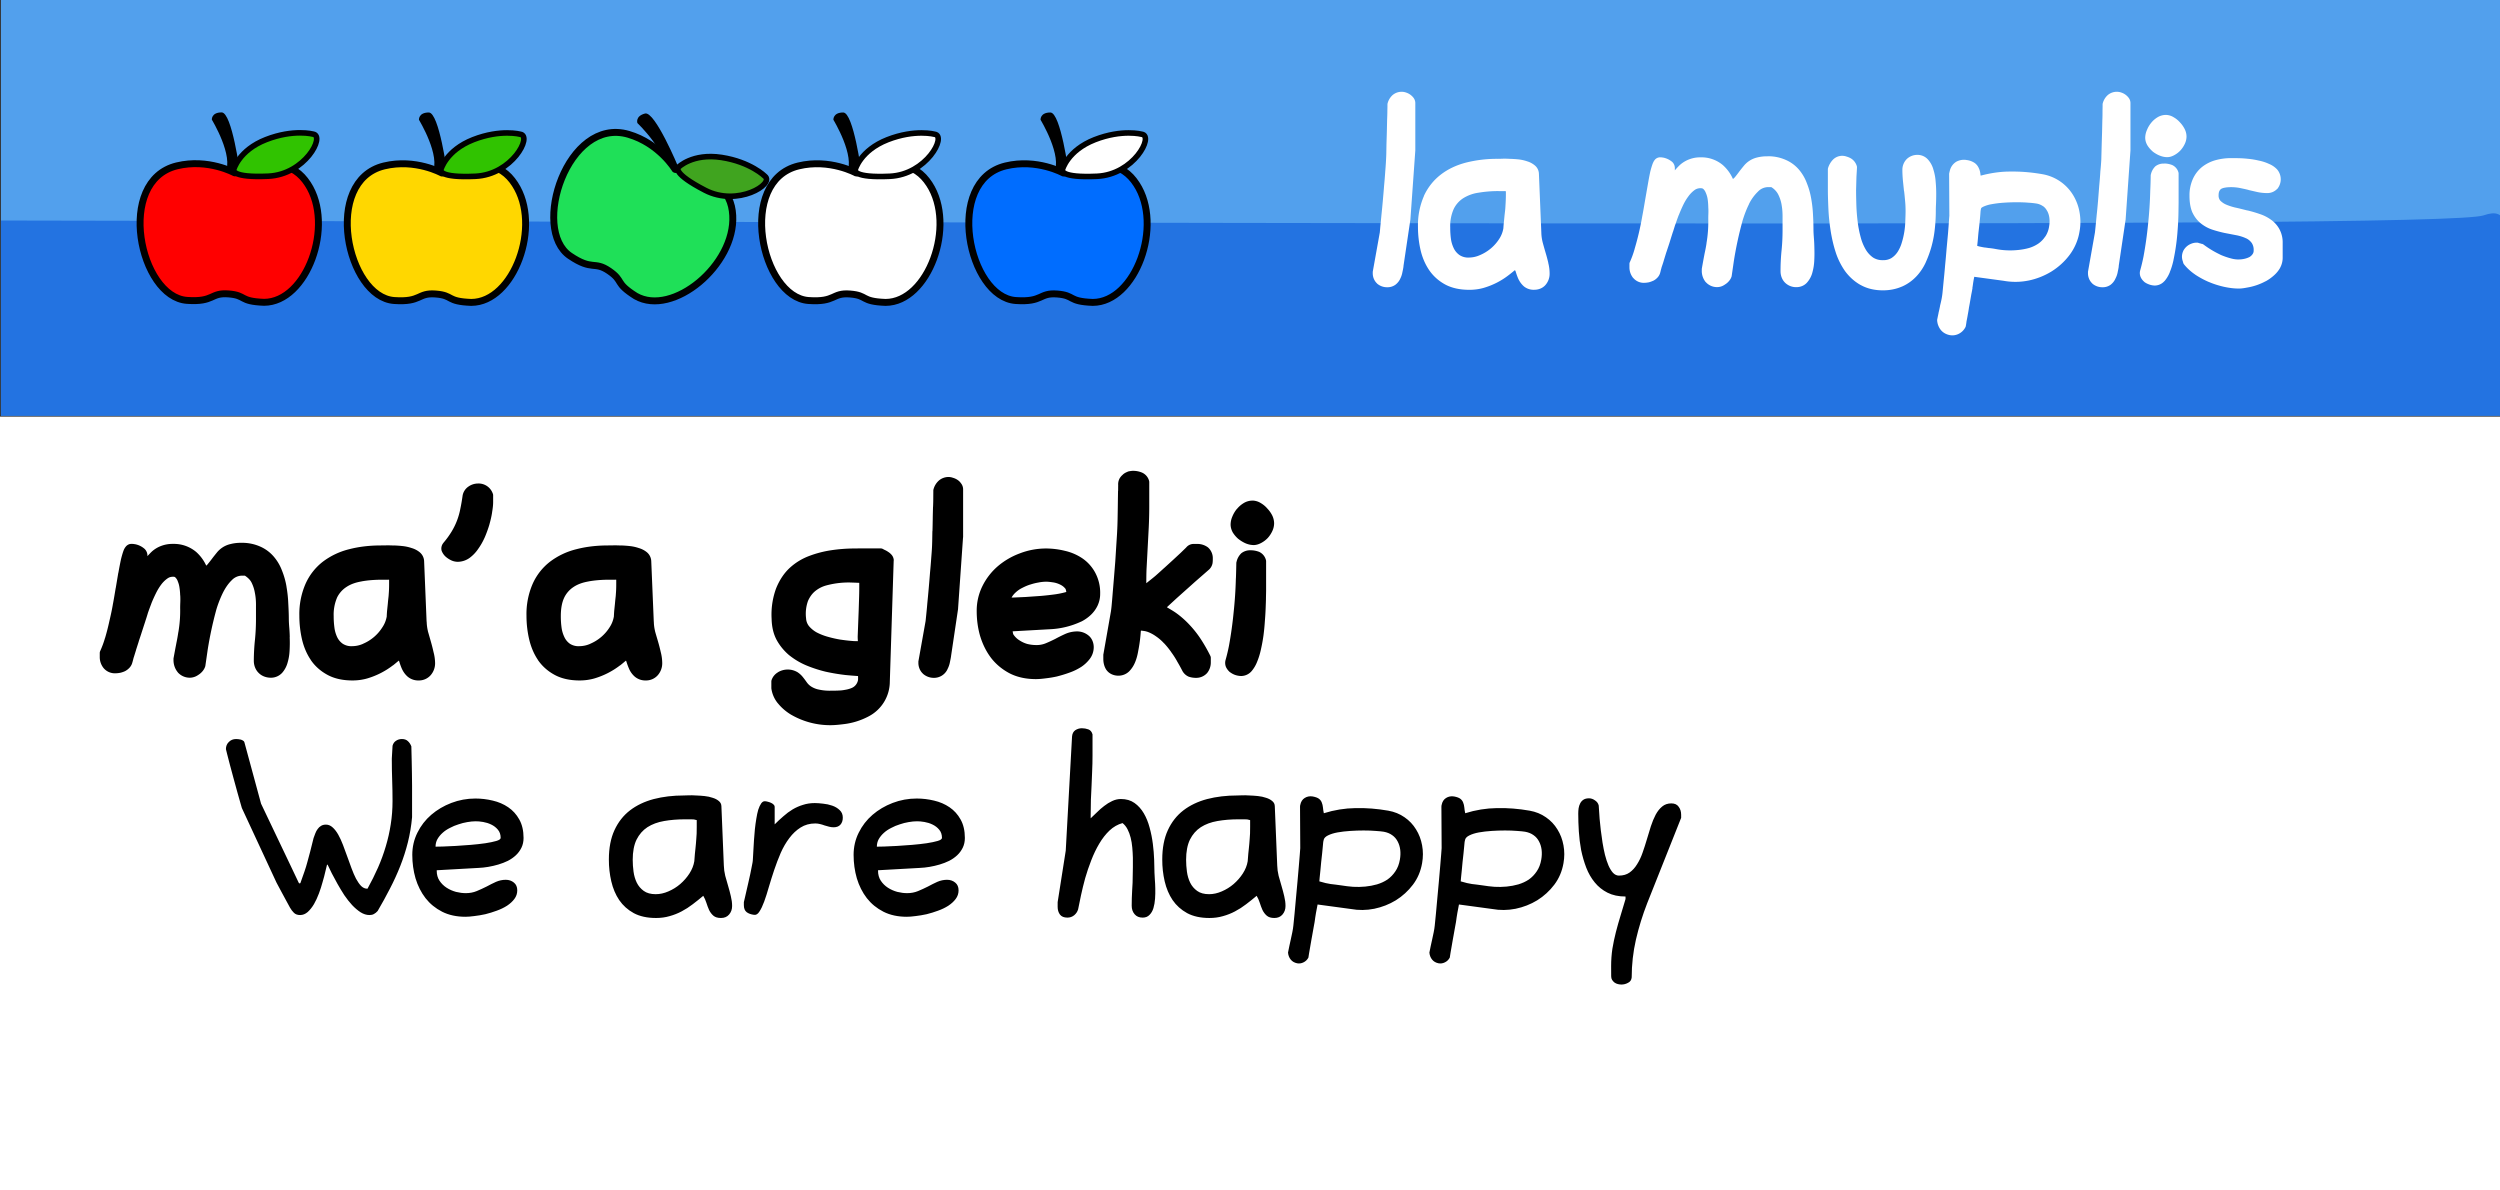 <svg xmlns="http://www.w3.org/2000/svg" width="210" height="100" viewBox="0 0 55.562 26.458"><rect x="0" y="0" width="55.562" height="26.458" fill="#333333" stroke="none"/><defs><clipPath id="a"><path fill="#333" d="M89.554 142.18h32.279v35.375H89.554z" style="paint-order:stroke fill markers"/></clipPath></defs><path fill="#fff" d="M0 9.26h55.562v17.198H0z"/><g stroke-width=".265" clip-path="url(#a)" transform="matrix(1.729 0 0 .729 -155.06 -103.89)"><path fill="#52a0ed" d="M89.694 148.83v-6.35h32.279v12.7H89.694z"/><path fill="#2373e1" d="M89.694 152.21v-2.977l15.774.073c11.559.053 15.872-.01 16.14-.231.307-.255.365.207.365 2.904v3.208H89.694z"/></g><path d="m14.757 3.803.32-.086s-.52-1.254-.742-1.194c-.222.059-.169.212-.169.212s.694.662.591 1.068z"/><path fill="#1fe058" stroke="#000" stroke-linecap="round" stroke-linejoin="round" stroke-width=".154" d="M15.002 3.762s-.345-.575-1.034-.777c-1.354-.397-2.175 2.113-1.3 2.702.505.341.533.104.87.335.334.23.114.258.591.558.822.47 2.217-.692 2.156-1.791-.016-.287-.11-.503-.39-.757-.433-.42-.865-.229-.893-.27z"/><path fill="#40a41f" stroke="#000" stroke-width=".124" d="M15.077 3.717s.31-.317.958-.218c.648.1.966.419.966.419.216.169-.608.686-1.331.31-.723-.375-.602-.495-.593-.511z"/><path d="M5.003 3.843h.331s-.178-1.345-.408-1.345c-.23 0-.218.161-.218.161s.499.82.295 1.185z"/><path fill="red" stroke="#000" stroke-linecap="round" stroke-linejoin="round" stroke-width=".154" d="M5.216 3.842s-.587-.325-1.284-.156c-1.371.333-.828 2.917.225 2.99.608.043.514-.176.92-.144.405.031.229.166.792.187.948-.004 1.574-1.708.971-2.63-.157-.24-.346-.38-.715-.46-.586-.147-.864.234-.91.213z"/><path fill="#30c300" stroke="#000" stroke-width=".124" d="M5.194 3.77s.11-.43.72-.668c.61-.238 1.046-.121 1.046-.121.271.039-.183.898-.997.935-.814.036-.769-.129-.769-.147z"/><path d="M9.607 3.846h.332S9.76 2.5 9.53 2.5c-.23 0-.219.162-.219.162s.499.819.295 1.184z"/><path fill="gold" stroke="#000" stroke-linecap="round" stroke-linejoin="round" stroke-width=".154" d="M9.82 3.845s-.586-.326-1.284-.157c-1.37.333-.827 2.918.226 2.991.608.042.514-.177.92-.145.405.032.228.166.792.187.947-.003 1.574-1.707.97-2.629-.157-.24-.346-.38-.715-.46-.585-.148-.864.234-.909.213z"/><path fill="#30c300" stroke="#000" stroke-width=".124" d="M9.798 3.771s.11-.428.72-.667c.611-.238 1.047-.12 1.047-.12.27.038-.184.897-.998.934-.814.037-.769-.128-.769-.147z"/><path d="M23.42 3.846h.332S23.574 2.5 23.344 2.5c-.23 0-.218.162-.218.162s.499.819.295 1.184z"/><path fill="#006dff" stroke="#000" stroke-linecap="round" stroke-linejoin="round" stroke-width=".154" d="M23.634 3.845s-.587-.326-1.284-.157c-1.371.333-.827 2.918.225 2.991.609.042.514-.177.92-.145.405.032.23.166.792.187.948-.003 1.574-1.707.971-2.629-.157-.24-.346-.38-.715-.46-.586-.148-.864.234-.909.213z"/><path fill="#fff" stroke="#000" stroke-width=".124" d="M23.612 3.771s.11-.428.72-.667c.611-.238 1.046-.12 1.046-.12.272.038-.183.897-.997.934-.814.037-.769-.128-.769-.147z"/><path d="M18.816 3.846h.331S18.97 2.5 18.74 2.5c-.229 0-.218.162-.218.162s.499.819.295 1.184z"/><path fill="#fff" stroke="#000" stroke-linecap="round" stroke-linejoin="round" stroke-width=".154" d="M19.03 3.845s-.587-.326-1.285-.157c-1.37.333-.827 2.918.226 2.991.608.042.514-.177.92-.145.404.032.228.166.791.187.948-.003 1.575-1.707.972-2.629-.158-.24-.347-.38-.716-.46-.586-.148-.864.234-.909.213z"/><path fill="#fff" stroke="#000" stroke-width=".124" d="M19.007 3.771s.11-.428.72-.667c.611-.238 1.047-.12 1.047-.12.27.038-.184.897-.998.934-.814.037-.769-.128-.769-.147z"/><path d="M25.186 10.463c-.076.004-.145.022-.123.022a.307.307 0 0 0-.109.063v.002a.301.301 0 0 0-.079.098v.002a.268.268 0 0 0-.022.146l-.002-.012-.001.125a.11.11 0 0 0-.002.003l-.003.19a.11.11 0 0 0 0 .003l-.003.22-.004.225c-.002.07-.003.131-.006.185a.11.11 0 0 0 0 .005l-.006.118a.11.11 0 0 0 0 .002l-.017.267-.022.349-.03.373-.029.347a14.47 14.47 0 0 1-.023.268 2.18 2.18 0 0 1-.015.124.11.11 0 0 0 0 .001l-.166.945a.11.11 0 0 0-.003.02v.092c0 .09.023.176.071.247a.11.11 0 0 0 .002.001c.059.081.16.123.262.123a.34.34 0 0 0 .239-.096.62.62 0 0 0 .131-.2c.032-.075.054-.157.069-.244v-.001a3.313 3.313 0 0 0 .059-.443v-.003l.004-.015c.046.006.093.009.134.024a.11.11 0 0 0 .003 0 .78.78 0 0 1 .196.103.11.11 0 0 0 .003.002.99.99 0 0 1 .175.152.11.11 0 0 0 .002 0c.056.06.107.123.155.19a.11.11 0 0 0 0 .002c.049.066.095.137.135.209a.11.11 0 0 0 .001.003c.043.072.081.141.115.208a.11.11 0 0 0 .002.004.289.289 0 0 0 .145.129.11.11 0 0 0 .004.001.484.484 0 0 0 .147.023.325.325 0 0 0 .252-.106.373.373 0 0 0 .083-.242v-.095a.11.11 0 0 0-.012-.049 3.668 3.668 0 0 0-.204-.359 2.324 2.324 0 0 0-.237-.306l-.002-.002a2.057 2.057 0 0 0-.285-.26l-.002-.001c-.07-.054-.153-.1-.233-.148.009-.01.01-.012.02-.021a.11.11 0 0 0 .002-.002l.19-.175.227-.203c.08-.07.152-.137.22-.196l.18-.157.001-.001.096-.084a.11.11 0 0 0 .013-.013.25.25 0 0 0 .063-.121.11.11 0 0 0 .001-.002.604.604 0 0 0 .006-.102.319.319 0 0 0-.107-.254.391.391 0 0 0-.248-.077h-.083a.213.213 0 0 0-.165.095l.016-.02-.129.125-.167.155-.194.177a.11.11 0 0 0-.002.001c-.065.06-.132.12-.2.18-.067.056-.134.108-.199.16.001-.106.001-.212.006-.319l.024-.451.024-.456a10 10 0 0 0 .012-.458v-.563a.11.11 0 0 0-.005-.032.278.278 0 0 0-.169-.185.513.513 0 0 0-.182-.034zm-4.102.138a.329.329 0 0 0-.221.082.4.4 0 0 0-.115.188.11.11 0 0 0-.005.03l-.001.14a.11.11 0 0 0 0 .002c0 .062-.001.137-.005.223a.11.11 0 0 0-.001.001c-.002.084-.005.175-.006.271-.002.093-.003.181-.006.266a.11.11 0 0 0-.002.002l-.004.225c-.002.064-.003.11-.005.136a.11.11 0 0 0 0 .002c-.003.065-.01.149-.018.25a.11.11 0 0 0 0 .001c-.007.1-.016.209-.027.324a.11.11 0 0 0 0 .002 31.623 31.623 0 0 1-.06.677.11.11 0 0 0 0 .002c-.008.098-.017.182-.024.252l-.013.126-.157.88a.11.11 0 0 0-.003.02v.03c0 .09.036.18.102.24a.11.11 0 0 0 .001.002.36.36 0 0 0 .236.09.329.329 0 0 0 .307-.19v-.002a.543.543 0 0 0 .055-.157c.01-.048.02-.094.026-.139v-.003l.155-1.04a.11.11 0 0 0 0-.01l.11-1.577a.11.11 0 0 0 .002-.007v-1.07a.216.216 0 0 0-.048-.13.274.274 0 0 0-.077-.075l-.003-.002a.358.358 0 0 0-.09-.042h-.002a.301.301 0 0 0-.101-.02zm-10.465.145a.371.371 0 0 0-.208.068.306.306 0 0 0-.13.202.11.11 0 0 0 0 .002c-.014.099-.03.195-.05.288a1.506 1.506 0 0 1-.194.508 1.9 1.9 0 0 1-.186.255l.003-.002a.192.192 0 0 0-.038.176.11.11 0 0 0 .003.007.34.34 0 0 0 .076.113.11.11 0 0 0 .003.003c.036.033.076.06.118.081a.35.35 0 0 0 .156.039.459.459 0 0 0 .265-.087.814.814 0 0 0 .19-.199c.056-.078.104-.162.146-.257a.11.11 0 0 0 .001-.001c.04-.094.074-.188.102-.281a.11.11 0 0 0 0-.002c.027-.095.048-.185.061-.272l-.001.002c.015-.087.024-.162.024-.23v-.155a.11.11 0 0 0-.01-.04.334.334 0 0 0-.331-.218zm17.217.38c-.07 0-.14.02-.2.058a.578.578 0 0 0-.145.127.11.11 0 0 0-.002 0 .65.65 0 0 0-.099.166.463.463 0 0 0-.04.18c0 .065.02.127.052.183a.11.11 0 0 0 .003.004.63.63 0 0 0 .118.135.11.11 0 0 0 .005.003.727.727 0 0 0 .154.093.11.11 0 0 0 .003.001.47.47 0 0 0 .176.038c.06 0 .12-.02.174-.05a.561.561 0 0 0 .139-.106.11.11 0 0 0 .003-.003.606.606 0 0 0 .097-.146.414.414 0 0 0 .043-.178.407.407 0 0 0-.045-.181.627.627 0 0 0-.106-.148.56.56 0 0 0-.145-.121.363.363 0 0 0-.185-.056zm-22.473.938a.916.916 0 0 0-.242.028.543.543 0 0 0-.307.196c-.03.037-.064.079-.098.124-.03.04-.065.085-.104.132-.007.009-.02.02-.028.028a.924.924 0 0 0-.224-.305.768.768 0 0 0-.513-.179.705.705 0 0 0-.265.045.657.657 0 0 0-.197.116c-.036.032-.072.072-.108.111v-.016a.21.21 0 0 0-.062-.144.446.446 0 0 0-.212-.105H3a.345.345 0 0 0-.099-.006.11.11 0 0 0-.006 0 .168.168 0 0 0-.101.062.302.302 0 0 0-.047.082.11.11 0 0 0-.001.003c-.02.054-.04.123-.06.206a.11.11 0 0 0 0 .002 8.426 8.426 0 0 0-.055.285.11.11 0 0 0-.002.002l-.057.34a.11.11 0 0 0-.001 0c-.02.12-.04.245-.065.374a.11.11 0 0 0 0 .002c-.022.126-.05.25-.079.374a.11.11 0 0 0 0 .001 5.072 5.072 0 0 1-.091.354.11.11 0 0 0-.001 0 2.12 2.12 0 0 1-.108.293.11.11 0 0 0-.01.047v.085a.39.39 0 0 0 .083.244.11.11 0 0 0 .006.007.327.327 0 0 0 .253.112.57.57 0 0 0 .103-.01.11.11 0 0 0 .004 0 .54.54 0 0 0 .111-.037.11.11 0 0 0 .006-.003.36.36 0 0 0 .096-.075.269.269 0 0 0 .067-.135v.006l.025-.097.002-.003.05-.161v-.003l.06-.187v-.003c.021-.066.044-.129.063-.192l.053-.163.034-.104v-.002c.015-.043.032-.097.052-.164v-.002c.023-.066.049-.137.078-.212h-.001c.03-.076.065-.153.103-.23.036-.074.075-.137.118-.195a.612.612 0 0 1 .136-.134c.042-.03.08-.04.127-.04.03 0 .039.003.052.016a.22.22 0 0 1 .053.084.11.11 0 0 0 .001.004.54.54 0 0 1 .037.138c.009.058.014.115.015.17a.11.11 0 0 0 .002.003c.003.056.003.107.001.156a3.772 3.772 0 0 0-.003.12 2.804 2.804 0 0 1-.04.541.11.11 0 0 0-.001.001 3.921 3.921 0 0 1-.045.251.11.11 0 0 0 0 .003c-.018.09-.037.194-.059.313a.11.11 0 0 0-.003.02v.034c0 .1.034.196.096.27a.11.11 0 0 0 0 .002.358.358 0 0 0 .27.118.317.317 0 0 0 .107-.021.11.11 0 0 0 .006-.002c.03-.012.06-.03.088-.05l.003-.002a.38.38 0 0 0 .076-.07.315.315 0 0 0 .057-.1.11.11 0 0 0 .005-.018l.05-.346v-.001a8.257 8.257 0 0 1 .189-.885v-.002a2.44 2.44 0 0 1 .154-.397c.059-.116.124-.206.196-.275a.317.317 0 0 1 .212-.099h.078c.064.043.115.09.146.15a.816.816 0 0 1 .078.246.11.11 0 0 0 .001.003c.017.092.023.186.021.283a.11.11 0 0 0 0 .001v.286c0 .149-.007.299-.022.45a4.64 4.64 0 0 0-.026.472c0 .102.036.2.107.27.07.071.169.107.27.107a.337.337 0 0 0 .254-.11.571.571 0 0 0 .121-.23v-.001c.026-.086.04-.18.044-.281v-.002a2.91 2.91 0 0 0 .001-.28l.002.004a3.254 3.254 0 0 0-.014-.248v-.003a2.506 2.506 0 0 1-.007-.148c0-.111-.005-.227-.012-.35v-.002a2.814 2.814 0 0 0-.04-.372l.001.002a1.701 1.701 0 0 0-.1-.358 1.034 1.034 0 0 0-.185-.314.84.84 0 0 0-.296-.22.983.983 0 0 0-.425-.085zm3.205.057-.099.001c-.257 0-.496.028-.716.086a1.61 1.61 0 0 0-.577.275 1.28 1.28 0 0 0-.385.491 1.681 1.681 0 0 0-.138.71c0 .18.02.354.058.522.04.172.105.326.196.46a.11.11 0 0 0 0 .002c.094.138.22.249.37.33.156.085.343.125.557.125.117 0 .23-.016.335-.047a1.747 1.747 0 0 0 .564-.289v.002c.044-.034.087-.072.131-.107l.008.016c.019.063.04.122.065.177a.11.11 0 0 0 .002.003c.03.063.072.118.124.163a.365.365 0 0 0 .244.082.347.347 0 0 0 .267-.12.402.402 0 0 0 .096-.263 1 1 0 0 0-.035-.248 3.834 3.834 0 0 0-.06-.236l-.065-.227v-.004a.986.986 0 0 1-.027-.209.11.11 0 0 0-.002-.001l-.055-1.344a.271.271 0 0 0-.099-.198.502.502 0 0 0-.176-.092.935.935 0 0 0-.205-.045 2.575 2.575 0 0 0-.205-.014l.003.002a2.021 2.021 0 0 0-.176-.003zm5.048 0-.098.001c-.258 0-.497.028-.716.086a1.61 1.61 0 0 0-.577.275 1.28 1.28 0 0 0-.386.491 1.681 1.681 0 0 0-.138.71c0 .18.02.354.059.522.04.172.105.326.195.46a.11.11 0 0 0 0 .002c.095.138.22.249.37.33.156.085.343.125.557.125.117 0 .23-.016.335-.047a1.747 1.747 0 0 0 .564-.289v.002c.045-.034.087-.072.131-.107l.008.016c.019.063.041.122.066.177a.11.11 0 0 0 .001.003c.03.063.072.118.124.163a.365.365 0 0 0 .244.082.347.347 0 0 0 .267-.12.402.402 0 0 0 .096-.263 1 1 0 0 0-.033-.248 3.895 3.895 0 0 0-.061-.236c-.022-.076-.045-.151-.066-.227v-.004a.987.987 0 0 1-.027-.209.11.11 0 0 0-.001-.001l-.056-1.344a.271.271 0 0 0-.098-.198.502.502 0 0 0-.177-.092.935.935 0 0 0-.204-.045 2.575 2.575 0 0 0-.205-.014l.003.002a2.021 2.021 0 0 0-.177-.003zm5.733.067c-.114 0-.247 0-.399.002a3.586 3.586 0 0 0-.477.039 2.358 2.358 0 0 0-.483.125 1.33 1.33 0 0 0-.436.265c-.13.12-.231.274-.305.457a1.69 1.69 0 0 0-.1.679c.004.177.04.336.115.474a.11.11 0 0 0 .001.001c.072.13.167.242.28.337a.11.11 0 0 0 .001 0c.114.09.242.167.383.225.139.057.282.103.428.138a.11.11 0 0 0 .001 0c.145.032.288.055.43.072a.11.11 0 0 0 .002 0c.102.01.19.017.28.023 0 .034.003.077-.003.1a.241.241 0 0 1-.054.105.11.11 0 0 0-.002.002.224.224 0 0 1-.09.061.11.11 0 0 0-.004.002.648.648 0 0 1-.14.037.11.11 0 0 0-.005.001.78.78 0 0 1-.145.014.11.11 0 0 0-.003.001c-.054.002-.103.002-.145.002a.11.11 0 0 0-.001 0 1.1 1.1 0 0 1-.295-.028.11.11 0 0 0-.001 0 .502.502 0 0 1-.16-.068.355.355 0 0 1-.09-.088.11.11 0 0 0-.001-.001 2.194 2.194 0 0 0-.089-.119.503.503 0 0 0-.131-.115.11.11 0 0 0-.002 0 .423.423 0 0 0-.42.01.11.11 0 0 0-.001.002.318.318 0 0 0-.14.172.11.11 0 0 0-.005.033v.144a.11.11 0 0 0 .001.013.66.66 0 0 0 .144.326.11.11 0 0 0 .001 0c.08.099.179.185.298.256a.11.11 0 0 0 .001 0 1.728 1.728 0 0 0 .866.23c.091 0 .185-.009.28-.021a1.57 1.57 0 0 0 .572-.175.874.874 0 0 0 .47-.774v.003l.086-2.693a.11.11 0 0 0 .002-.003.2.2 0 0 0-.05-.125.365.365 0 0 0-.067-.059l-.003-.001a.413.413 0 0 0-.08-.046 1.162 1.162 0 0 1-.038-.02.11.11 0 0 0-.054-.015zm3.9.002a1.62 1.62 0 0 0-.585.109 1.621 1.621 0 0 0-.49.287 1.403 1.403 0 0 0-.34.44 1.234 1.234 0 0 0-.127.554c0 .194.025.381.078.562a.11.11 0 0 0 .001.002c.055.18.137.343.245.484.11.14.25.255.414.34.17.085.363.125.579.125.06 0 .132-.006.214-.017a2.38 2.38 0 0 0 .258-.043.11.11 0 0 0 .002-.001c.09-.023.18-.05.27-.083a1.25 1.25 0 0 0 .257-.124.11.11 0 0 0 .002-.001.779.779 0 0 0 .193-.18.43.43 0 0 0 .088-.26c0-.1-.04-.2-.117-.261a.398.398 0 0 0-.254-.09.662.662 0 0 0-.266.058 3.59 3.59 0 0 0-.221.11c-.07.035-.14.068-.214.098a.52.52 0 0 1-.203.037.807.807 0 0 1-.196-.023h-.002a.646.646 0 0 1-.18-.083.437.437 0 0 1-.13-.125c-.013-.02-.013-.05-.02-.074l.82-.046a1.837 1.837 0 0 0 .707-.172.11.11 0 0 0 .004-.001.899.899 0 0 0 .205-.144.692.692 0 0 0 .15-.203.616.616 0 0 0 .06-.27.942.942 0 0 0-.113-.473.903.903 0 0 0-.284-.314 1.147 1.147 0 0 0-.387-.166 1.768 1.768 0 0 0-.419-.052zm4.547.04a.313.313 0 0 0-.213.07.11.11 0 0 0-.001.002.377.377 0 0 0-.1.184.11.11 0 0 0-.005.026c-.002.107-.004.22-.009.343a.11.11 0 0 0-.001.001 9.283 9.283 0 0 1-.05.755 8.816 8.816 0 0 1-.103.739 4.098 4.098 0 0 1-.075.315.24.24 0 0 0 .01.163c.02.041.049.079.085.11a.11.11 0 0 0 .007.004.428.428 0 0 0 .117.061.11.11 0 0 0 .001 0 .43.43 0 0 0 .129.021.31.31 0 0 0 .223-.102.11.11 0 0 0 .001-.001.724.724 0 0 0 .126-.21c.034-.082.063-.172.085-.273v-.001c.023-.1.042-.203.057-.31a4.77 4.77 0 0 0 .031-.317v-.001a6.43 6.43 0 0 0 .018-.293c.003-.09.007-.168.007-.237v-.003l.003-.145v-.659a.11.11 0 0 0-.006-.033.274.274 0 0 0-.158-.178h-.002a.51.51 0 0 0-.177-.031zm-19.163.652.015.003v.057c0 .058 0 .108-.002.15a2.08 2.08 0 0 1-.007.116.11.11 0 0 0 0 .006c-.002.033-.006.065-.01.099a5.516 5.516 0 0 0-.01.106l-.013.125c-.006.052-.009.11-.012.175v-.012a.617.617 0 0 1-.096.235.941.941 0 0 1-.428.365.11.11 0 0 0 0 .001.6.6 0 0 1-.243.053.35.35 0 0 1-.208-.053.377.377 0 0 1-.124-.145.712.712 0 0 1-.063-.218 1.873 1.873 0 0 1-.016-.251.97.97 0 0 1 .074-.41v-.001a.59.59 0 0 1 .21-.238c.09-.06.2-.1.335-.123a.11.11 0 0 0 .001-.001c.139-.025.292-.037.46-.037h.132a.11.11 0 0 0 .005-.002zm5.048 0 .015.003v.057c0 .058 0 .108-.002.15a2.11 2.11 0 0 1-.007.116.11.11 0 0 0 0 .006c-.002.033-.006.065-.01.099a5.415 5.415 0 0 0-.01.106l-.013.125c-.006.052-.008.11-.012.175v-.012a.612.612 0 0 1-.094.235.942.942 0 0 1-.429.365.11.11 0 0 0 0 .001.6.6 0 0 1-.244.053.35.35 0 0 1-.208-.053.372.372 0 0 1-.122-.145.713.713 0 0 1-.065-.218 1.874 1.874 0 0 1-.016-.251c0-.175.027-.31.075-.41v-.001a.59.59 0 0 1 .209-.238c.09-.06.2-.1.335-.123a.11.11 0 0 0 .001-.001c.14-.025.293-.037.46-.037h.132a.11.11 0 0 0 .005-.002zm9.574.046c.038 0 .089.006.15.015a.548.548 0 0 1 .154.048.11.11 0 0 0 .002.001c.047.023.083.05.112.086a.11.11 0 0 0 .002.001c.015.019.018.049.024.076l-.006.003a1.874 1.874 0 0 1-.237.05 6.376 6.376 0 0 1-.321.036l-.344.024-.287.013.002-.001h-.023v-.002a.439.439 0 0 1 .093-.114.11.11 0 0 0 .001-.001.597.597 0 0 1 .14-.096.11.11 0 0 0 .002-.001c.058-.03.118-.056.178-.075a.11.11 0 0 0 .003 0c.06-.02.12-.035.181-.045a.11.11 0 0 0 .003-.001.97.97 0 0 1 .17-.017zm-4.303.02c.046 0 .46.021.145.004v.042a.11.11 0 0 0 0 .003c0 .073 0 .159-.003.257l-.01.316-.012.312-.01.262a.11.11 0 0 0 0 .003c0 .049.003.073.004.103-.035-.002-.063 0-.105-.003a3.724 3.724 0 0 1-.27-.03h-.004a2.565 2.565 0 0 1-.282-.063 1.267 1.267 0 0 1-.251-.097l-.002-.001a.62.62 0 0 1-.172-.14.3.3 0 0 1-.065-.173.842.842 0 0 1 .041-.383v-.001c.044-.1.1-.173.168-.227a.667.667 0 0 1 .248-.123 1.894 1.894 0 0 1 .58-.061z"/><path d="M5.021 16.65q0-.098.065-.16.064-.065.16-.065.023 0 .051.003.031.003.057.01.029.009.05.024.023.013.028.036l.37 1.364.658 1.38.178.375q.006.012.01.015h.014q.013 0 .015-.008l.008-.023q.05-.132.083-.235.036-.104.064-.21.031-.105.062-.23l.075-.3q.018-.054.039-.105.02-.054.052-.096.03-.044.075-.07.044-.028.11-.028.08 0 .148.062.067.06.124.16.057.101.106.23.049.127.096.261l.095.261q.047.127.098.227.055.101.114.163.062.06.134.06h.008q.13-.235.233-.468.103-.235.173-.473.072-.24.11-.488.04-.25.04-.52 0-.232-.008-.46-.008-.23-.008-.46v-.023l.003-.056.005-.086.005-.085.003-.057q.02-.075.077-.111.057-.039.132-.039.083 0 .132.047.049.044.077.116l.008.333q.005.142.005.274.003.13.003.264v.703q-.026.289-.093.558-.067.268-.168.524t-.23.504q-.127.248-.274.499-.039.044-.083.067-.04.023-.098.023-.1 0-.199-.062-.095-.062-.188-.16-.09-.098-.173-.22-.08-.124-.15-.248-.07-.124-.127-.235l-.09-.186-.016-.013-.039.16q-.023.104-.06.228-.033.124-.082.256-.049.131-.11.237-.063.106-.14.176-.078.067-.168.067-.086 0-.137-.049-.05-.049-.088-.116l-.08-.147-.098-.181-.083-.155-.039-.073-.77-1.658-.03-.104q-.03-.098-.068-.24l-.085-.31-.083-.308q-.036-.144-.062-.24-.026-.098-.026-.106zM9.163 19q0-.266.114-.494.113-.23.307-.397t.447-.264q.256-.098.535-.098.194 0 .385.046.191.044.344.148.152.103.245.27.096.169.096.412 0 .121-.047.217t-.124.168q-.077.072-.178.124-.1.049-.212.082t-.225.052-.214.023l-.93.052v.01q0 .13.062.223t.157.155q.096.062.21.093.113.028.22.028.128 0 .24-.046.113-.047.22-.101.105-.057.208-.104.106-.046.217-.046.106 0 .181.062.075.06.075.173 0 .106-.064.191-.062.083-.163.15-.101.065-.23.111-.127.047-.253.078-.127.028-.243.041-.117.016-.197.016-.297 0-.519-.112-.222-.113-.37-.302-.147-.191-.222-.44-.072-.25-.072-.521zm1.408-.747q-.085 0-.186.018-.098.016-.196.05-.098.03-.191.08-.093.046-.163.11-.07.063-.114.14-.041.075-.041.166l.16-.003.284-.013q.163-.01.339-.024.175-.015.323-.036.15-.023.245-.051t.096-.068q0-.11-.062-.183-.06-.072-.148-.114-.085-.041-.18-.057t-.166-.015zm2.961.847q0-.38.124-.649.124-.27.346-.441.222-.17.527-.251.308-.08.675-.08l.1-.003q.073-.003.163.003.093.003.191.013.099.01.181.039.083.025.137.072.055.044.057.114l.054 1.317q.003.114.031.23.031.114.065.228t.06.227q.028.111.028.217 0 .111-.067.189-.065.077-.181.077-.109 0-.168-.051t-.096-.127q-.033-.075-.06-.16t-.069-.155q-.116.098-.235.188-.116.09-.246.158-.126.067-.268.106-.14.041-.3.041-.295 0-.496-.108-.199-.109-.323-.29-.121-.18-.176-.416t-.054-.488zm.53.01q0 .127.018.261t.072.246q.054.11.155.183.1.073.266.073.14 0 .282-.062.145-.062.263-.163.12-.104.205-.235.085-.132.108-.272.005-.095.013-.165l.013-.124.01-.103q.005-.05.008-.104.005-.054.008-.119.002-.064.002-.152v-.147q-.062-.021-.126-.018h-.13q-.255 0-.47.038-.214.037-.37.137-.154.101-.242.277-.085.176-.085.45zm2.47.94.023-.098q.018-.07.036-.158l.042-.183q.023-.096.041-.184l.031-.155q.016-.07.02-.103.006-.026.009-.098l.01-.176.013-.222q.008-.122.02-.243.013-.122.032-.235.018-.114.043-.2.029-.087.065-.139.036-.051.083-.049.023 0 .06.01.038.009.072.024.036.015.059.039.026.023.026.056v.385q.095-.095.194-.18.098-.088.206-.153.109-.064.228-.1.121-.04.263-.04.078 0 .184.013.106.01.204.044.098.034.165.099.07.064.07.167 0 .099-.054.158-.052.057-.15.057-.052 0-.101-.013t-.1-.028q-.05-.019-.102-.031-.049-.013-.105-.013-.184 0-.326.09-.14.088-.25.235-.11.145-.192.33-.08.187-.145.38-.064.192-.118.375-.052.184-.104.326-.051.14-.106.222-.051.083-.119.073-.103-.013-.165-.06-.062-.049-.062-.157zM18.971 19q0-.266.114-.494.113-.23.307-.397t.447-.264q.256-.098.535-.098.194 0 .385.046.191.044.344.148.152.103.245.27.096.169.096.412 0 .121-.047.217t-.124.168q-.077.072-.178.124-.1.049-.212.082t-.225.052-.214.023l-.93.052v.01q0 .13.062.223t.157.155q.096.062.21.093.113.028.22.028.128 0 .24-.046.113-.047.22-.101.105-.057.208-.104.106-.046.217-.046.106 0 .181.062.075.06.075.173 0 .106-.064.191-.062.083-.163.15-.101.065-.23.111-.127.047-.253.078-.127.028-.243.041-.117.016-.197.016-.297 0-.519-.112-.222-.113-.37-.302-.147-.191-.222-.44-.072-.25-.072-.521zm1.408-.747q-.085 0-.186.018-.098.016-.196.05-.098.03-.191.08-.093.046-.163.11-.07.063-.114.14-.041.075-.041.166l.16-.003.284-.013q.163-.01.339-.024.175-.015.323-.036.15-.023.245-.051t.096-.068q0-.11-.062-.183-.06-.072-.148-.114-.085-.041-.18-.057t-.166-.015zm3.127 1.797.18-1.145.14-2.537q.008-.095.073-.14.067-.043.144-.043t.145.025q.07.026.093.112v.467q0 .184-.008.346-.005.163-.013.32l-.015.319q-.005.162-.005.346v.067l.14-.134q.074-.075.16-.14.085-.067.178-.11.095-.045.194-.045.178 0 .302.088t.207.23q.082.14.129.318.049.178.072.362.023.18.029.351.007.168.007.29 0 .051.008.147.008.093.01.204.003.11-.005.225t-.036.209q-.028.093-.088.152-.057.06-.152.06-.114 0-.178-.075-.065-.075-.065-.189 0-.17.01-.34.013-.171.013-.347 0-.07.003-.168.002-.1 0-.212-.003-.111-.013-.225-.01-.116-.036-.22-.026-.103-.07-.188-.044-.085-.111-.137-.16.044-.29.166-.126.12-.227.291-.1.168-.178.37-.078.199-.135.398-.054.199-.093.38t-.064.312q-.023.078-.088.132-.065.052-.15.052-.114 0-.165-.067-.052-.07-.052-.173zm2.325-.95q0-.38.124-.649.124-.27.346-.441.222-.17.527-.251.308-.08.675-.08l.1-.003q.073-.003.163.003.093.003.191.013.099.01.181.039.083.025.137.072.055.044.057.114l.054 1.317q.003.114.031.23.031.114.065.228t.06.227q.028.111.028.217 0 .111-.067.189-.065.077-.181.077-.109 0-.168-.051t-.096-.127q-.033-.075-.06-.16t-.069-.155q-.116.098-.235.188-.116.09-.246.158-.126.067-.268.106-.14.041-.3.041-.295 0-.496-.108-.199-.109-.323-.29-.121-.18-.176-.416t-.054-.488zm.53.01q0 .127.018.261t.072.246q.054.11.155.183.1.073.266.073.14 0 .282-.062.145-.062.263-.163.12-.104.205-.235.085-.132.108-.272.005-.095.013-.165l.013-.124.01-.103q.005-.05.008-.104.005-.054.008-.119.002-.064.002-.152v-.147q-.062-.021-.126-.018h-.13q-.255 0-.47.038-.214.037-.37.137-.154.101-.242.277-.085.176-.085.45zm2.537-1.22q.02-.106.098-.155.08-.05.178-.034.096.018.14.052t.062.083q.02.049.026.108.005.06.02.13.347-.109.703-.114.36-.008.729.057.204.036.362.147.157.108.255.269.099.157.135.354.036.193 0 .397-.047.27-.204.478t-.38.347q-.22.134-.48.188-.262.052-.52.005l-.739-.1-.036.19-.016.099-.007.052-.008.054q-.005.034-.018.098-.01.065-.034.191l-.018.099q-.01.072-.026.15l-.026.15q-.01.072-.015.097-.039.073-.109.106-.067.034-.14.021-.092-.018-.144-.083-.052-.064-.06-.155l.029-.144q.018-.075.034-.155.018-.078.033-.155.016-.078.023-.148l.026-.26q.016-.16.031-.342.018-.183.034-.37.018-.188.03-.345l.022-.267q.007-.11.01-.136l-.005-.925.002-.013v-.01q.003-.006.003-.011zm.52.78-.008.034-.003.023q-.003.018-.008.086-.005.064-.015.155-.008.087-.021.19l-.018.192q-.008.088-.016.155-.007.065-.007.083.08.025.14.038.059.013.11.021.054.005.109.013.057.005.132.018.121.02.258.031.137.008.271-.005.135-.013.261-.049.13-.039.233-.108.103-.073.175-.181.075-.109.101-.261.02-.114.008-.217-.013-.104-.057-.186-.044-.086-.121-.14-.078-.057-.189-.077-.062-.01-.18-.018-.12-.01-.267-.01-.145 0-.297.01t-.282.033q-.126.023-.214.067-.085.042-.096.104zm2.622-.78q.02-.106.098-.155.08-.05.178-.034.096.018.14.052t.062.083q.02.049.026.108.005.06.02.13.347-.109.703-.114.36-.008.729.057.204.036.362.147.157.108.255.269.099.157.135.354.036.193 0 .397-.047.27-.204.478t-.38.347q-.22.134-.48.188-.262.052-.52.005l-.739-.1-.036.19-.016.099-.007.052-.008.054q-.005.034-.018.098-.01.065-.034.191l-.018.099q-.01.072-.026.15l-.026.15q-.01.072-.015.097-.039.073-.109.106-.067.034-.14.021-.092-.018-.144-.083-.052-.064-.06-.155l.029-.144q.018-.075.034-.155.018-.078.033-.155.016-.078.023-.148l.026-.26q.016-.16.031-.342.018-.183.034-.37.018-.188.03-.345l.022-.267q.007-.11.01-.136l-.005-.925.002-.013v-.01q.003-.006.003-.011zm.52.78-.008.034-.003.023q-.003.018-.008.086-.005.064-.015.155-.008.087-.021.19l-.018.192q-.008.088-.016.155-.007.065-.007.083.08.025.14.038.059.013.11.021.054.005.109.013.057.005.132.018.121.02.258.031.137.008.271-.005.135-.013.261-.049.13-.039.233-.108.103-.073.175-.181.075-.109.101-.261.02-.114.008-.217-.013-.104-.057-.186-.044-.086-.121-.14-.078-.057-.189-.077-.062-.01-.18-.018-.12-.01-.267-.01-.145 0-.297.01t-.282.033q-.126.023-.214.067-.085.042-.096.104zm3.247 2.8q0-.196.028-.385.031-.186.078-.37.046-.18.103-.364.057-.18.111-.37v-.056q-.232 0-.4-.085t-.284-.228q-.117-.142-.189-.328-.072-.189-.114-.393-.038-.204-.051-.413t-.013-.395q0-.06.008-.12.01-.061.036-.11.026-.05.072-.08t.122-.031q.07 0 .134.046.067.044.083.114l.007.103.013.194q.01.114.026.25t.039.28q.023.14.054.27.034.133.078.236.044.1.1.163.06.062.132.062.14 0 .235-.067.099-.07.168-.184.073-.114.122-.256.051-.144.095-.294.044-.153.09-.295.047-.144.107-.258.062-.114.144-.181.083-.07.204-.07.112 0 .163.075.055.072.055.178v.068l-.755 1.899q-.155.398-.25.808-.094.414-.094.838-.007.085-.08.121-.07.039-.147.039-.039 0-.08-.01t-.075-.034q-.031-.024-.054-.06-.02-.033-.02-.08z" aria-label="We are happy"/><path fill="#fff" d="M31.154 2.04a.306.306 0 0 0-.207.076.374.374 0 0 0-.107.178.094.094 0 0 0-.004.025c0 .027 0 .073-.002.137a.094.094 0 0 0 0 .002c0 .061-.003.135-.006.219a.094.094 0 0 0 0 .002l-.006.263-.008.262a.094.094 0 0 0 0 .002l-.004.223a7.716 7.716 0 0 1-.023.379.094.094 0 0 0 0 .002c-.007.1-.015.205-.026.318-.008.111-.019.227-.029.344-.01.116-.021.222-.031.32a.094.094 0 0 0 0 .002l-.024.246-.011.125-.155.864a.094.094 0 0 0-.002.015v.03c0 .085.034.169.096.226a.094.094 0 0 0 0 .002.336.336 0 0 0 .223.082.3.3 0 0 0 .181-.053.363.363 0 0 0 .106-.125v-.002a.522.522 0 0 0 .052-.148v-.002a1.49 1.49 0 0 0 .026-.137l-.002.002.152-1.023a.094.094 0 0 0 .002-.008l.11-1.545a.094.094 0 0 0 0-.006V2.288a.195.195 0 0 0-.045-.121.338.338 0 0 0-.16-.11.287.287 0 0 0-.096-.017zm15.896 0a.308.308 0 0 0-.209.076.374.374 0 0 0-.107.178.094.094 0 0 0-.004.025c0 .027 0 .073-.002.137a.094.094 0 0 0 0 .002c0 .063 0 .136-.004.219a.094.094 0 0 0 0 .002l-.006.263-.008.262a.094.094 0 0 0 0 .002l-.006.223c-.002.064-.002.11-.004.133a5.14 5.14 0 0 1-.02.246.094.094 0 0 0 0 .002c-.006.1-.014.205-.025.318l-.027.344c-.01.116-.02.222-.031.32a.094.094 0 0 0 0 .002l-.024.246-.013.125-.153.864a.094.094 0 0 0-.002.015v.03c0 .085.034.169.096.226a.094.094 0 0 0 0 .002.336.336 0 0 0 .223.082.3.3 0 0 0 .181-.053.357.357 0 0 0 .104-.125v-.002a.527.527 0 0 0 .055-.148v-.002c.01-.048.02-.092.025-.137l-.002.002.152-1.023a.094.094 0 0 0 .002-.008l.108-1.545a.094.094 0 0 0 0-.006V2.288a.195.195 0 0 0-.045-.121.338.338 0 0 0-.158-.11.287.287 0 0 0-.096-.017zm1.088.514a.361.361 0 0 0-.19.054.546.546 0 0 0-.138.121.62.62 0 0 0-.094.159.442.442 0 0 0-.039.172c0 .058.017.117.049.171a.094.094 0 0 0 .002.004c.03.047.068.09.113.13a.094.094 0 0 0 .002.003.714.714 0 0 0 .15.088.094.094 0 0 0 .002 0 .447.447 0 0 0 .168.037c.056 0 .11-.017.16-.045a.54.54 0 0 0 .135-.103.094.094 0 0 0 .002-.002.584.584 0 0 0 .094-.14.39.39 0 0 0 .041-.169.379.379 0 0 0-.043-.17.6.6 0 0 0-.101-.142.542.542 0 0 0-.14-.115.34.34 0 0 0-.173-.053zm-5.524.888a.338.338 0 0 0-.236.092.094.094 0 0 0-.002.002.338.338 0 0 0-.096.24c0 .082.005.161.012.239l.024.23a.094.094 0 0 0 .002.002c.01.074.016.15.023.225.007.072.01.147.01.222 0 .062-.003.133-.006.215a1.761 1.761 0 0 1-.08.49.77.77 0 0 1-.094.204.462.462 0 0 1-.137.134.345.345 0 0 1-.185.045.387.387 0 0 1-.22-.058.573.573 0 0 1-.161-.174 1.063 1.063 0 0 1-.113-.272 2.409 2.409 0 0 1-.067-.336 4.289 4.289 0 0 1-.03-.359v-.002a13.027 13.027 0 0 1-.007-.35l.008-.294v-.002c.005-.088.01-.157.012-.211a.094.094 0 0 0-.002-.026.298.298 0 0 0-.13-.176.43.43 0 0 0-.091-.04h-.002a.289.289 0 0 0-.316.074.465.465 0 0 0-.102.18.094.094 0 0 0-.004.027v.449c0 .13.005.274.012.432.007.158.024.318.049.48a.094.094 0 0 0 0 .002c.026.162.061.32.111.475.05.158.123.3.21.425.093.126.207.23.343.307a.094.094 0 0 0 .002 0c.141.08.309.12.498.12.156 0 .295-.03.418-.083a.094.094 0 0 0 .002 0 .98.98 0 0 0 .314-.219c.088-.091.16-.198.215-.316v-.002a2.366 2.366 0 0 0 .203-.75 3.51 3.51 0 0 0 .022-.377c0-.035 0-.088.004-.158.003-.074.005-.154.005-.242 0-.091-.004-.183-.013-.274V4.03a1.145 1.145 0 0 0-.051-.265v-.002a.548.548 0 0 0-.117-.215.31.31 0 0 0-.237-.106zm-3.332.032a.902.902 0 0 0-.234.027.542.542 0 0 0-.293.186 4.86 4.86 0 0 0-.096.12 2.72 2.72 0 0 1-.1.13c-.01.013-.03.028-.044.042a.894.894 0 0 0-.225-.31.736.736 0 0 0-.494-.172.678.678 0 0 0-.443.154c-.046.04-.088.086-.13.135v-.055a.188.188 0 0 0-.056-.13.437.437 0 0 0-.201-.098h-.002a.379.379 0 0 0-.092-.006.094.094 0 0 0-.004.002.15.15 0 0 0-.09.053.277.277 0 0 0-.044.078.094.094 0 0 0-.002.002 1.8 1.8 0 0 0-.059.2.094.094 0 0 0 0 .003c-.018.081-.034.174-.053.28l-.058.333c-.02.118-.04.24-.065.367a.094.094 0 0 0 0 .002 6.33 6.33 0 0 1-.168.715.094.094 0 0 0 0 .002 2.093 2.093 0 0 1-.105.29.094.094 0 0 0-.01.038v.082a.372.372 0 0 0 .08.23.094.094 0 0 0 .006.005.306.306 0 0 0 .236.107.552.552 0 0 0 .098-.01.094.094 0 0 0 .004 0 .55.55 0 0 0 .105-.037.094.094 0 0 0 .006-.002.335.335 0 0 0 .09-.07.25.25 0 0 0 .063-.125v.006c.004-.022.012-.054.025-.098l-.002.002c.015-.046.035-.1.053-.162v-.002l.056-.182.002-.004.063-.19.049-.157.033-.104.002-.002.05-.16.003-.002c.021-.064.046-.134.074-.207l.002-.002c.03-.076.062-.15.098-.225.035-.072.074-.136.117-.193a.626.626 0 0 1 .136-.137.218.218 0 0 1 .133-.04c.033 0 .048.006.063.02.021.021.04.048.054.087a.094.094 0 0 0 .002.004.54.54 0 0 1 .038.138c.008.057.012.114.013.168a.094.094 0 0 0 0 .004c.004.056.004.105.002.153-.002.05-.002.089-.002.117a2.798 2.798 0 0 1-.04.533.094.094 0 0 0 .001.002c-.012.079-.028.16-.047.246a.094.094 0 0 0 0 .002c-.017.089-.036.191-.056.307a.094.094 0 0 0-.002.015v.036a.39.39 0 0 0 .088.256.094.094 0 0 0 .002 0 .334.334 0 0 0 .253.11.285.285 0 0 0 .1-.019.094.094 0 0 0 .006-.002.413.413 0 0 0 .082-.048l.004-.002a.362.362 0 0 0 .072-.067.285.285 0 0 0 .053-.092.094.094 0 0 0 .004-.015l.049-.338a8.162 8.162 0 0 1 .187-.871v-.002c.043-.146.094-.277.15-.39v-.003a.995.995 0 0 1 .196-.271.094.094 0 0 0 .002-.002.315.315 0 0 1 .213-.1h.084a.415.415 0 0 1 .15.156.806.806 0 0 1 .08.244.094.094 0 0 0 0 .002c.016.09.021.183.02.28a.094.094 0 0 0 0 .002v.279c0 .147-.007.296-.022.443a4.52 4.52 0 0 0-.023.461c0 .097.033.19.1.256a.35.35 0 0 0 .253.1c.092 0 .18-.037.239-.106a.547.547 0 0 0 .115-.216v-.002c.024-.084.039-.175.043-.272v-.002c.005-.093.005-.184.002-.271a3.21 3.21 0 0 0-.012-.24v-.005a2.574 2.574 0 0 1-.008-.146c0-.108-.003-.222-.01-.342v-.002a2.726 2.726 0 0 0-.04-.361 1.658 1.658 0 0 0-.098-.348.995.995 0 0 0-.178-.303.808.808 0 0 0-.285-.21.95.95 0 0 0-.41-.083zm10.314.04a1.31 1.31 0 0 0-.36.047.86.86 0 0 0-.3.153.732.732 0 0 0-.2.263.882.882 0 0 0-.075.374c0 .144.02.27.066.375a.094.094 0 0 0 .002.002.672.672 0 0 0 .188.24c.076.06.164.108.258.138.089.029.18.053.273.073a.094.094 0 0 0 .002 0l.258.05a.094.094 0 0 0 .002 0c.08.017.149.039.207.067a.094.094 0 0 0 .002 0c.053.025.093.06.123.101a.094.094 0 0 0 .002.002.276.276 0 0 1 .043.168.128.128 0 0 1-.023.08.224.224 0 0 1-.069.065.49.49 0 0 1-.113.04.61.61 0 0 1-.317-.014h-.002a1.635 1.635 0 0 1-.212-.075l-.002-.002a2.182 2.182 0 0 1-.371-.222.094.094 0 0 0-.043-.02l.002.002c-.003 0-.006 0-.008-.002h.006a.094.094 0 0 0-.008-.002h-.004l-.004-.002a.08.08 0 0 0-.016-.004l-.013-.004c-.003 0-.007 0-.01-.002l-.012-.004-.006-.002c-.003 0-.006-.003-.01-.004-.008-.002-.022-.002-.023-.002h-.01a.312.312 0 0 0-.12.024.334.334 0 0 0-.178.162.094.094 0 0 0 0 .002.294.294 0 0 0-.014.21.094.094 0 0 0 .004.012l.01.035a.094.094 0 0 0 .019.038c.066.083.148.158.244.224a.094.094 0 0 0 .002.002c.096.064.199.12.307.166a.094.094 0 0 0 .002 0c.108.046.218.08.332.106.115.025.225.039.332.039.059 0 .119-.01.183-.022a1.313 1.313 0 0 0 .41-.14.094.094 0 0 0 .003 0 .987.987 0 0 0 .183-.13.655.655 0 0 0 .139-.171.094.094 0 0 0 0-.002.467.467 0 0 0 .055-.22v-.329a.616.616 0 0 0-.077-.314.621.621 0 0 0-.187-.205.902.902 0 0 0-.25-.125 2.633 2.633 0 0 0-.272-.079l.002.002c-.088-.022-.176-.045-.263-.064h-.002a1.294 1.294 0 0 1-.21-.068.413.413 0 0 1-.128-.088.173.173 0 0 1-.037-.12c0-.049.01-.08.02-.097a.109.109 0 0 1 .044-.047.259.259 0 0 1 .09-.025.094.094 0 0 0 .004-.002 1.015 1.015 0 0 1 .314.011c.066.014.132.027.192.043a.094.094 0 0 0 .002.002l.195.045c.071.015.144.023.219.023a.297.297 0 0 0 .22-.091.094.094 0 0 0 .003 0 .337.337 0 0 0-.004-.436.513.513 0 0 0-.178-.121.982.982 0 0 0-.217-.072h-.002a1.784 1.784 0 0 0-.23-.04h-.004a2.326 2.326 0 0 0-.215-.015c-.067-.002-.12-.002-.164-.002zm-16.22.014-.096.002a2.81 2.81 0 0 0-.7.084c-.213.056-.4.144-.558.266-.16.123-.288.283-.377.476h.002a1.63 1.63 0 0 0-.133.688c0 .176.02.346.057.51.038.166.102.316.19.447.09.132.21.241.355.32.151.082.333.12.54.12.115 0 .223-.015.325-.045a1.658 1.658 0 0 0 .547-.28c.048-.036.095-.075.142-.113.005.012.012.02.016.033.018.06.038.117.063.172a.094.094 0 0 0 .002.002c.029.06.07.113.119.156a.34.34 0 0 0 .228.074c.097 0 .19-.036.252-.109a.38.38 0 0 0 .09-.25.97.97 0 0 0-.031-.24l.002.002a3.826 3.826 0 0 0-.063-.235 11.18 11.18 0 0 1-.062-.22.988.988 0 0 1-.03-.211.094.094 0 0 0 0-.002l-.054-1.317a.25.25 0 0 0-.09-.181.478.478 0 0 0-.166-.09.912.912 0 0 0-.201-.045 2.565 2.565 0 0 0-.196-.012 1.716 1.716 0 0 0-.173-.002zm10.331.028a.352.352 0 0 0-.24.045.094.094 0 0 0-.002.002.318.318 0 0 0-.133.203.094.094 0 0 0-.003.008l-.002.004a.094.094 0 0 0 0 .004.094.094 0 0 0-.002.006.094.094 0 0 0 0 .004v.004a.094.094 0 0 0-.002.006l-.002.006a.215.215 0 0 0-.002.023l.005.924a7.226 7.226 0 0 0-.01.13c-.004.072-.012.161-.02.266l-.032.344a.094.094 0 0 0 0 .002c-.01.124-.021.246-.033.367a.094.094 0 0 0 0 .002c-.01.12-.021.234-.032.34l-.025.26a1.639 1.639 0 0 1-.021.14c-.01.052-.022.1-.034.15a.094.094 0 0 0 0 .005c-.01.052-.021.102-.033.15a.094.094 0 0 0 0 .004l-.03.145a.094.094 0 0 0-.001.025.382.382 0 0 0 .08.207c.05.062.12.1.2.116a.094.094 0 0 0 .001 0 .315.315 0 0 0 .197-.028.334.334 0 0 0 .149-.146.094.094 0 0 0 .01-.028 2.01 2.01 0 0 0 .015-.097v-.004a3.98 3.98 0 0 0 .028-.147v-.002c.01-.051.018-.098.025-.146v-.004l.018-.096.033-.191v-.002l.02-.1c.003-.023.007-.041.01-.057l-.003.002.008-.05c.004-.027.007-.055.014-.094v-.002c.004-.023.012-.068.02-.104l.648.088c.183.033.367.033.552-.004a.094.094 0 0 0 .002 0 1.59 1.59 0 0 0 .51-.2c.158-.098.294-.221.406-.37a1.18 1.18 0 0 0 .221-.52 1.2 1.2 0 0 0 0-.431 1.094 1.094 0 0 0-.146-.385.997.997 0 0 0-.682-.459 3.839 3.839 0 0 0-.746-.058c-.21.003-.418.036-.623.091 0-.007-.003-.014-.004-.021a.456.456 0 0 0-.031-.133l-.002-.002a.28.28 0 0 0-.092-.123.406.406 0 0 0-.18-.068.094.094 0 0 0-.004 0zm4.391.08a.292.292 0 0 0-.2.064.094.094 0 0 0-.001.002.357.357 0 0 0-.094.174.094.094 0 0 0-.004.022 8.314 8.314 0 0 1-.01.337.094.094 0 0 0 0 .002 9.263 9.263 0 0 1-.048.739 8.593 8.593 0 0 1-.102.726 4.14 4.14 0 0 1-.074.309.22.22 0 0 0 .012.15c.018.04.045.073.078.102a.094.094 0 0 0 .006.006.395.395 0 0 0 .11.055.094.094 0 0 0 .003.002c.04.012.078.02.119.02a.288.288 0 0 0 .209-.097.094.094 0 0 0 .002 0 .696.696 0 0 0 .12-.2v-.003c.033-.079.06-.166.081-.263V5.78a4.65 4.65 0 0 0 .088-.611v-.003a6.451 6.451 0 0 0 .024-.517v-.002l.002-.143v-.646a.094.094 0 0 0-.004-.028.255.255 0 0 0-.147-.166h-.002a.483.483 0 0 0-.168-.03zm-14.793.611h.129a.094.094 0 0 0 .004 0c.01 0 .02.003.03.004v.068a3.825 3.825 0 0 1-.01.262.094.094 0 0 0 0 .006 1.69 1.69 0 0 1-.008.098l-.012.103-.012.123c-.005.047-.01.101-.014.164a.615.615 0 0 1-.091.233.943.943 0 0 1-.428.361.605.605 0 0 1-.244.055.351.351 0 0 1-.211-.055.391.391 0 0 1-.127-.148.703.703 0 0 1-.065-.217 1.846 1.846 0 0 1-.015-.248.94.94 0 0 1 .076-.408.59.59 0 0 1 .209-.24.87.87 0 0 1 .334-.124.094.094 0 0 0 .002 0 2.62 2.62 0 0 1 .453-.037zm11.521.248c.096 0 .182.003.258.01a.094.094 0 0 0 .002 0c.076.005.132.012.17.018a.358.358 0 0 1 .15.06.094.094 0 0 0 .002 0 .284.284 0 0 1 .09.108.094.094 0 0 0 .002 0 .44.44 0 0 1 .047.154.61.61 0 0 1-.006.187.094.094 0 0 0 0 .002.553.553 0 0 1-.086.225.094.094 0 0 0-.002 0 .575.575 0 0 1-.15.154.756.756 0 0 1-.207.098c-.078.022-.16.037-.244.045a1.706 1.706 0 0 1-.504-.023 1.752 1.752 0 0 0-.14-.02l.007.002c-.037-.005-.075-.012-.113-.015A2.21 2.21 0 0 1 44 5.48a.645.645 0 0 1-.057-.016v-.002a.094.094 0 0 0 0-.002 5.73 5.73 0 0 0 .016-.156c.005-.06.01-.122.018-.187v-.002c.008-.068.016-.132.021-.192v-.002a4.81 4.81 0 0 0 .02-.234.094.094 0 0 0 0-.002.094.094 0 0 0 .002-.002v-.006a.094.094 0 0 0 0-.004l.002-.006v-.004c.002-.01.006-.02.007-.03a.094.094 0 0 0 0-.001c.001-.003.004-.015.045-.036a.735.735 0 0 1 .19-.058c.083-.015.174-.027.271-.033.1-.007.197-.01.291-.01z"/></svg>